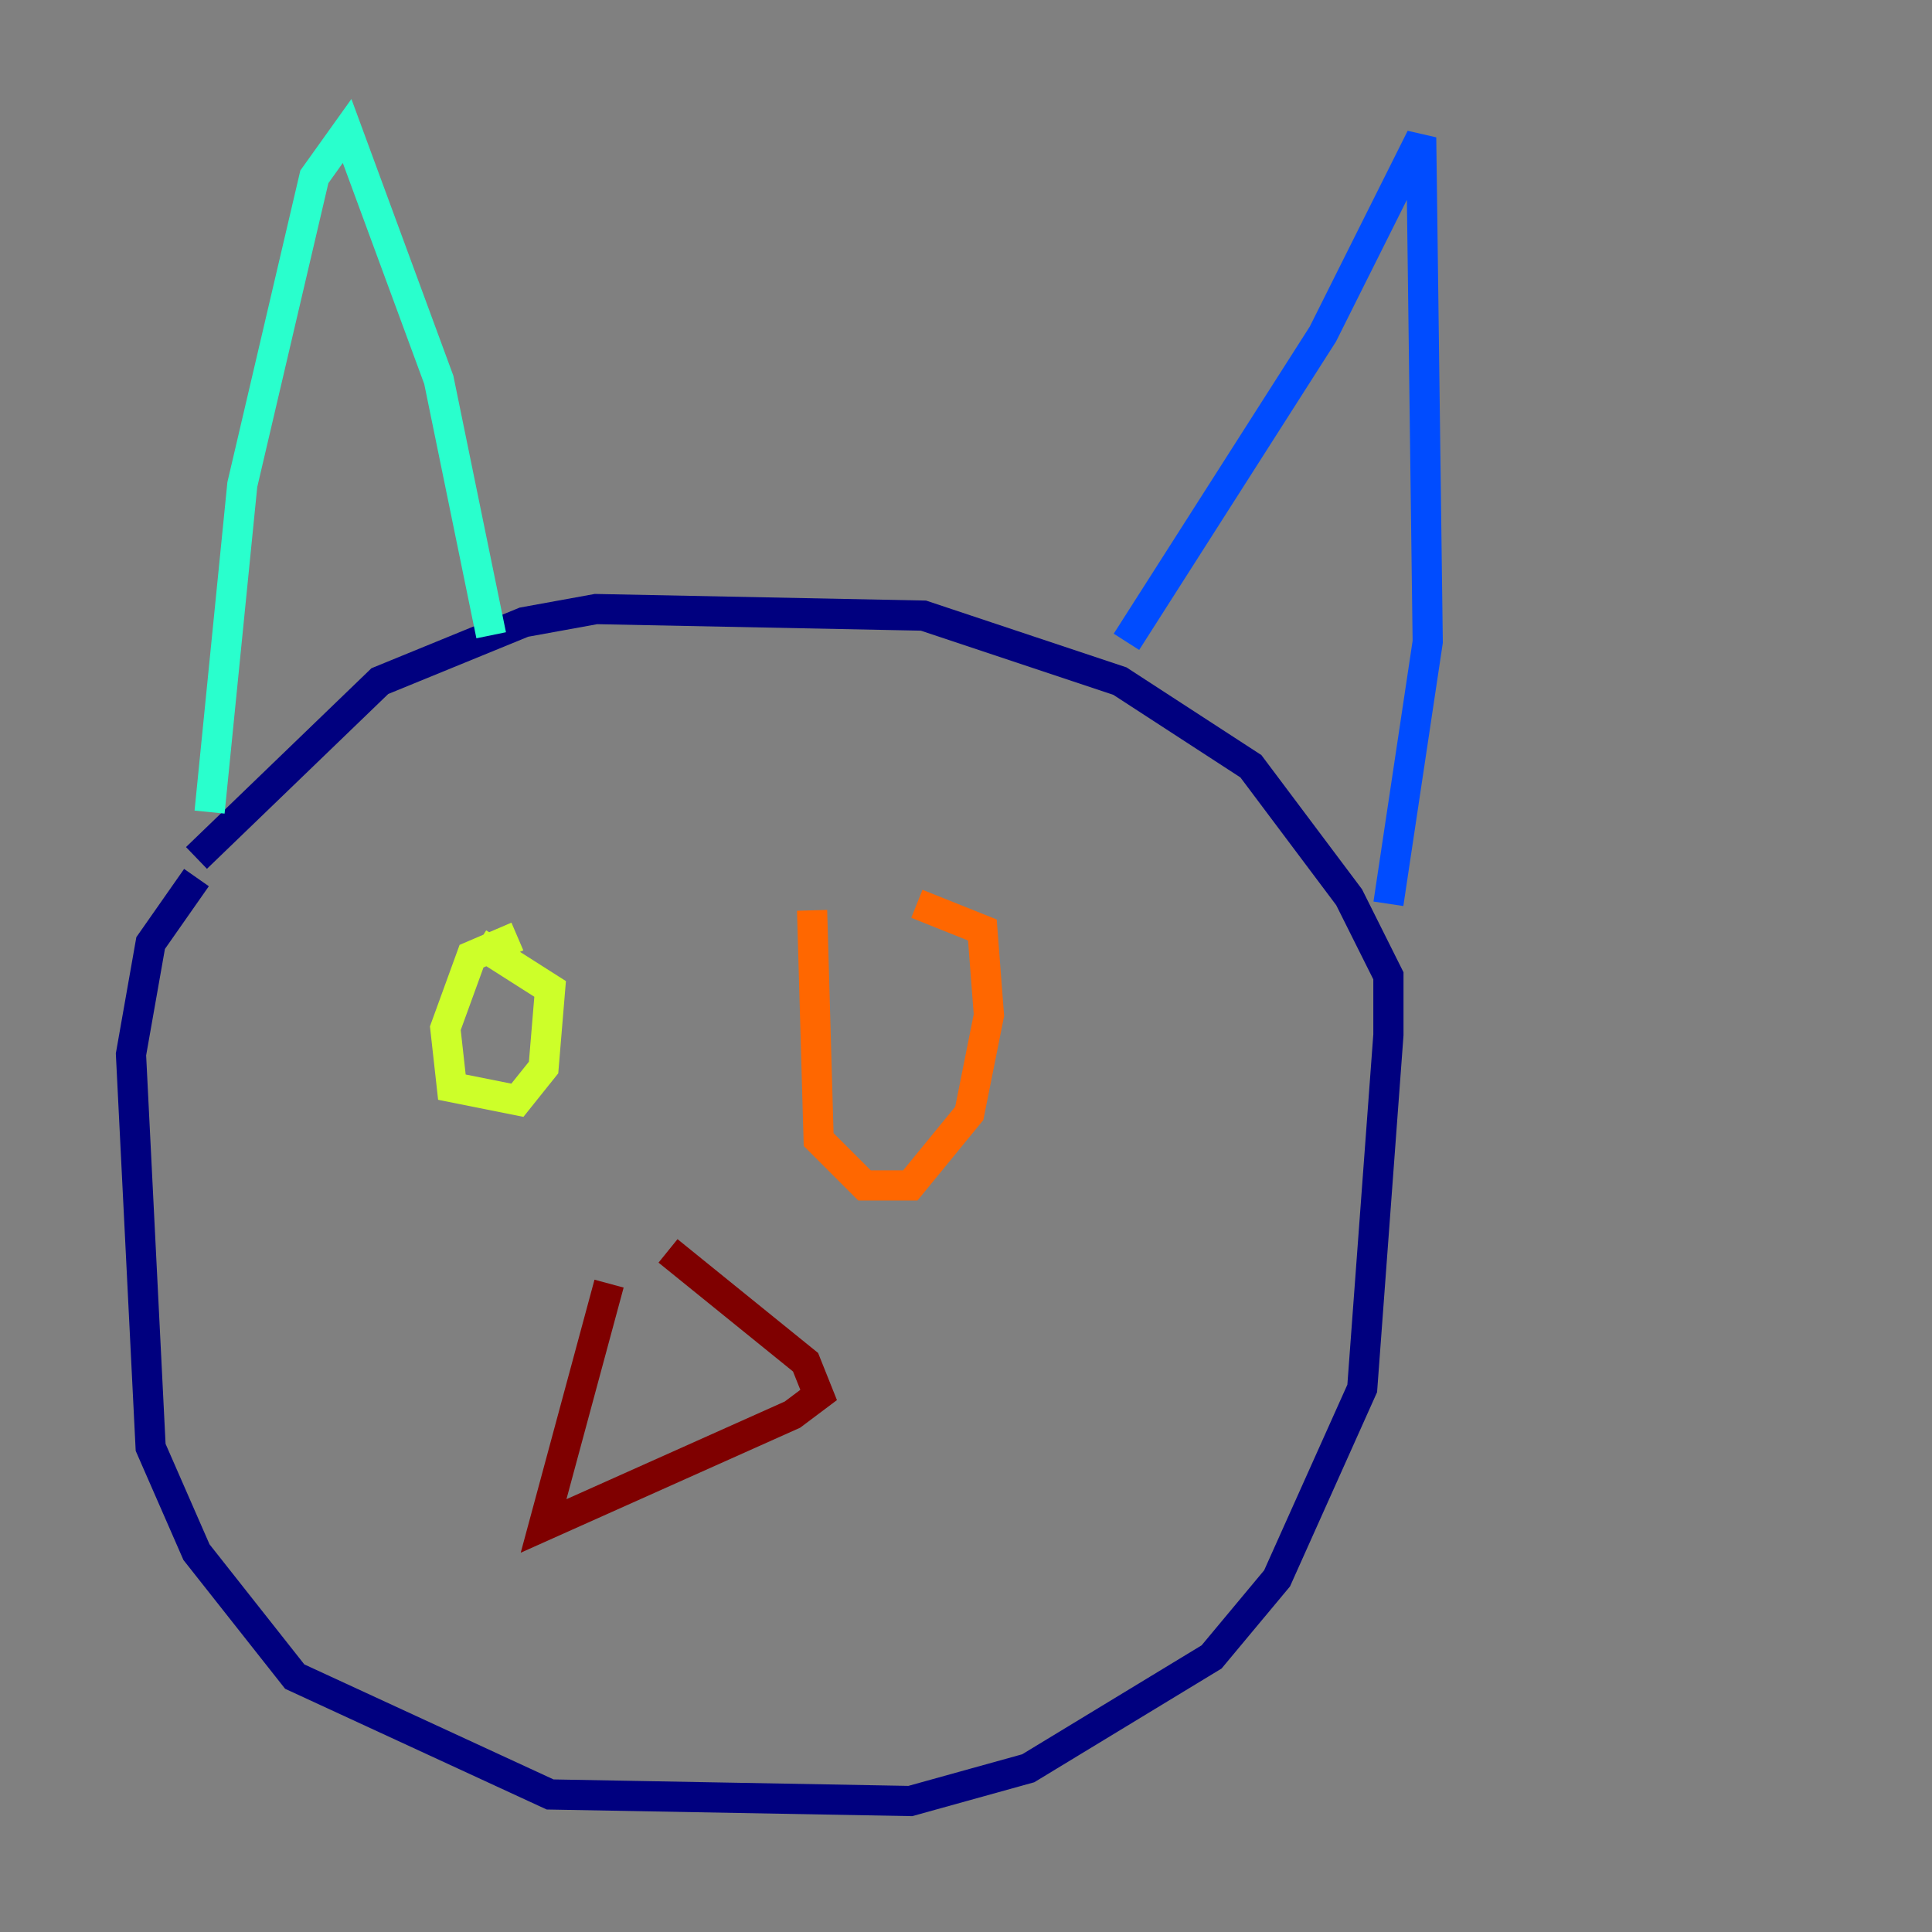 <?xml version="1.0" encoding="utf-8" ?>
<svg baseProfile="tiny" height="128" version="1.2" viewBox="0,0,128,128" width="128" xmlns="http://www.w3.org/2000/svg" xmlns:ev="http://www.w3.org/2001/xml-events" xmlns:xlink="http://www.w3.org/1999/xlink"><rect x="0" y="0" width="128" height="128" fill="#808080" stroke="none"/><defs /><polyline fill="none" points="13.017,58.142 9.98,62.481 8.678,69.858 9.98,95.891 13.017,102.834 19.525,111.078 36.447,118.888 60.312,119.322 68.122,117.153 80.271,109.776 84.61,104.57 90.251,91.986 91.986,68.556 91.986,64.651 89.383,59.444 82.875,50.766 74.197,45.125 61.18,40.786 39.485,40.352 34.712,41.22 25.166,45.125 13.017,56.841" stroke="#00007f" stroke-width="2" /><polyline fill="none" points="74.63,42.522 87.647,22.129 94.156,9.112 94.59,42.522 91.986,59.878" stroke="#004cff" stroke-width="2" /><polyline fill="none" points="32.542,42.088 29.071,25.166 22.997,8.678 20.827,11.715 16.054,32.108 13.885,53.803" stroke="#29ffcd" stroke-width="2" /><polyline fill="none" points="34.278,62.047 31.241,63.349 29.505,68.122 29.939,72.027 34.278,72.895 36.014,70.725 36.447,65.519 31.675,62.481" stroke="#cdff29" stroke-width="2" /><polyline fill="none" points="53.803,60.312 54.237,75.498 57.275,78.536 60.312,78.536 64.217,73.763 65.519,67.254 65.085,61.614 60.746,59.878" stroke="#ff6700" stroke-width="2" /><polyline fill="none" points="40.352,85.044 36.014,101.098 52.502,93.722 54.237,92.42 53.37,90.251 44.258,82.875" stroke="#7f0000" stroke-width="2" /></svg>